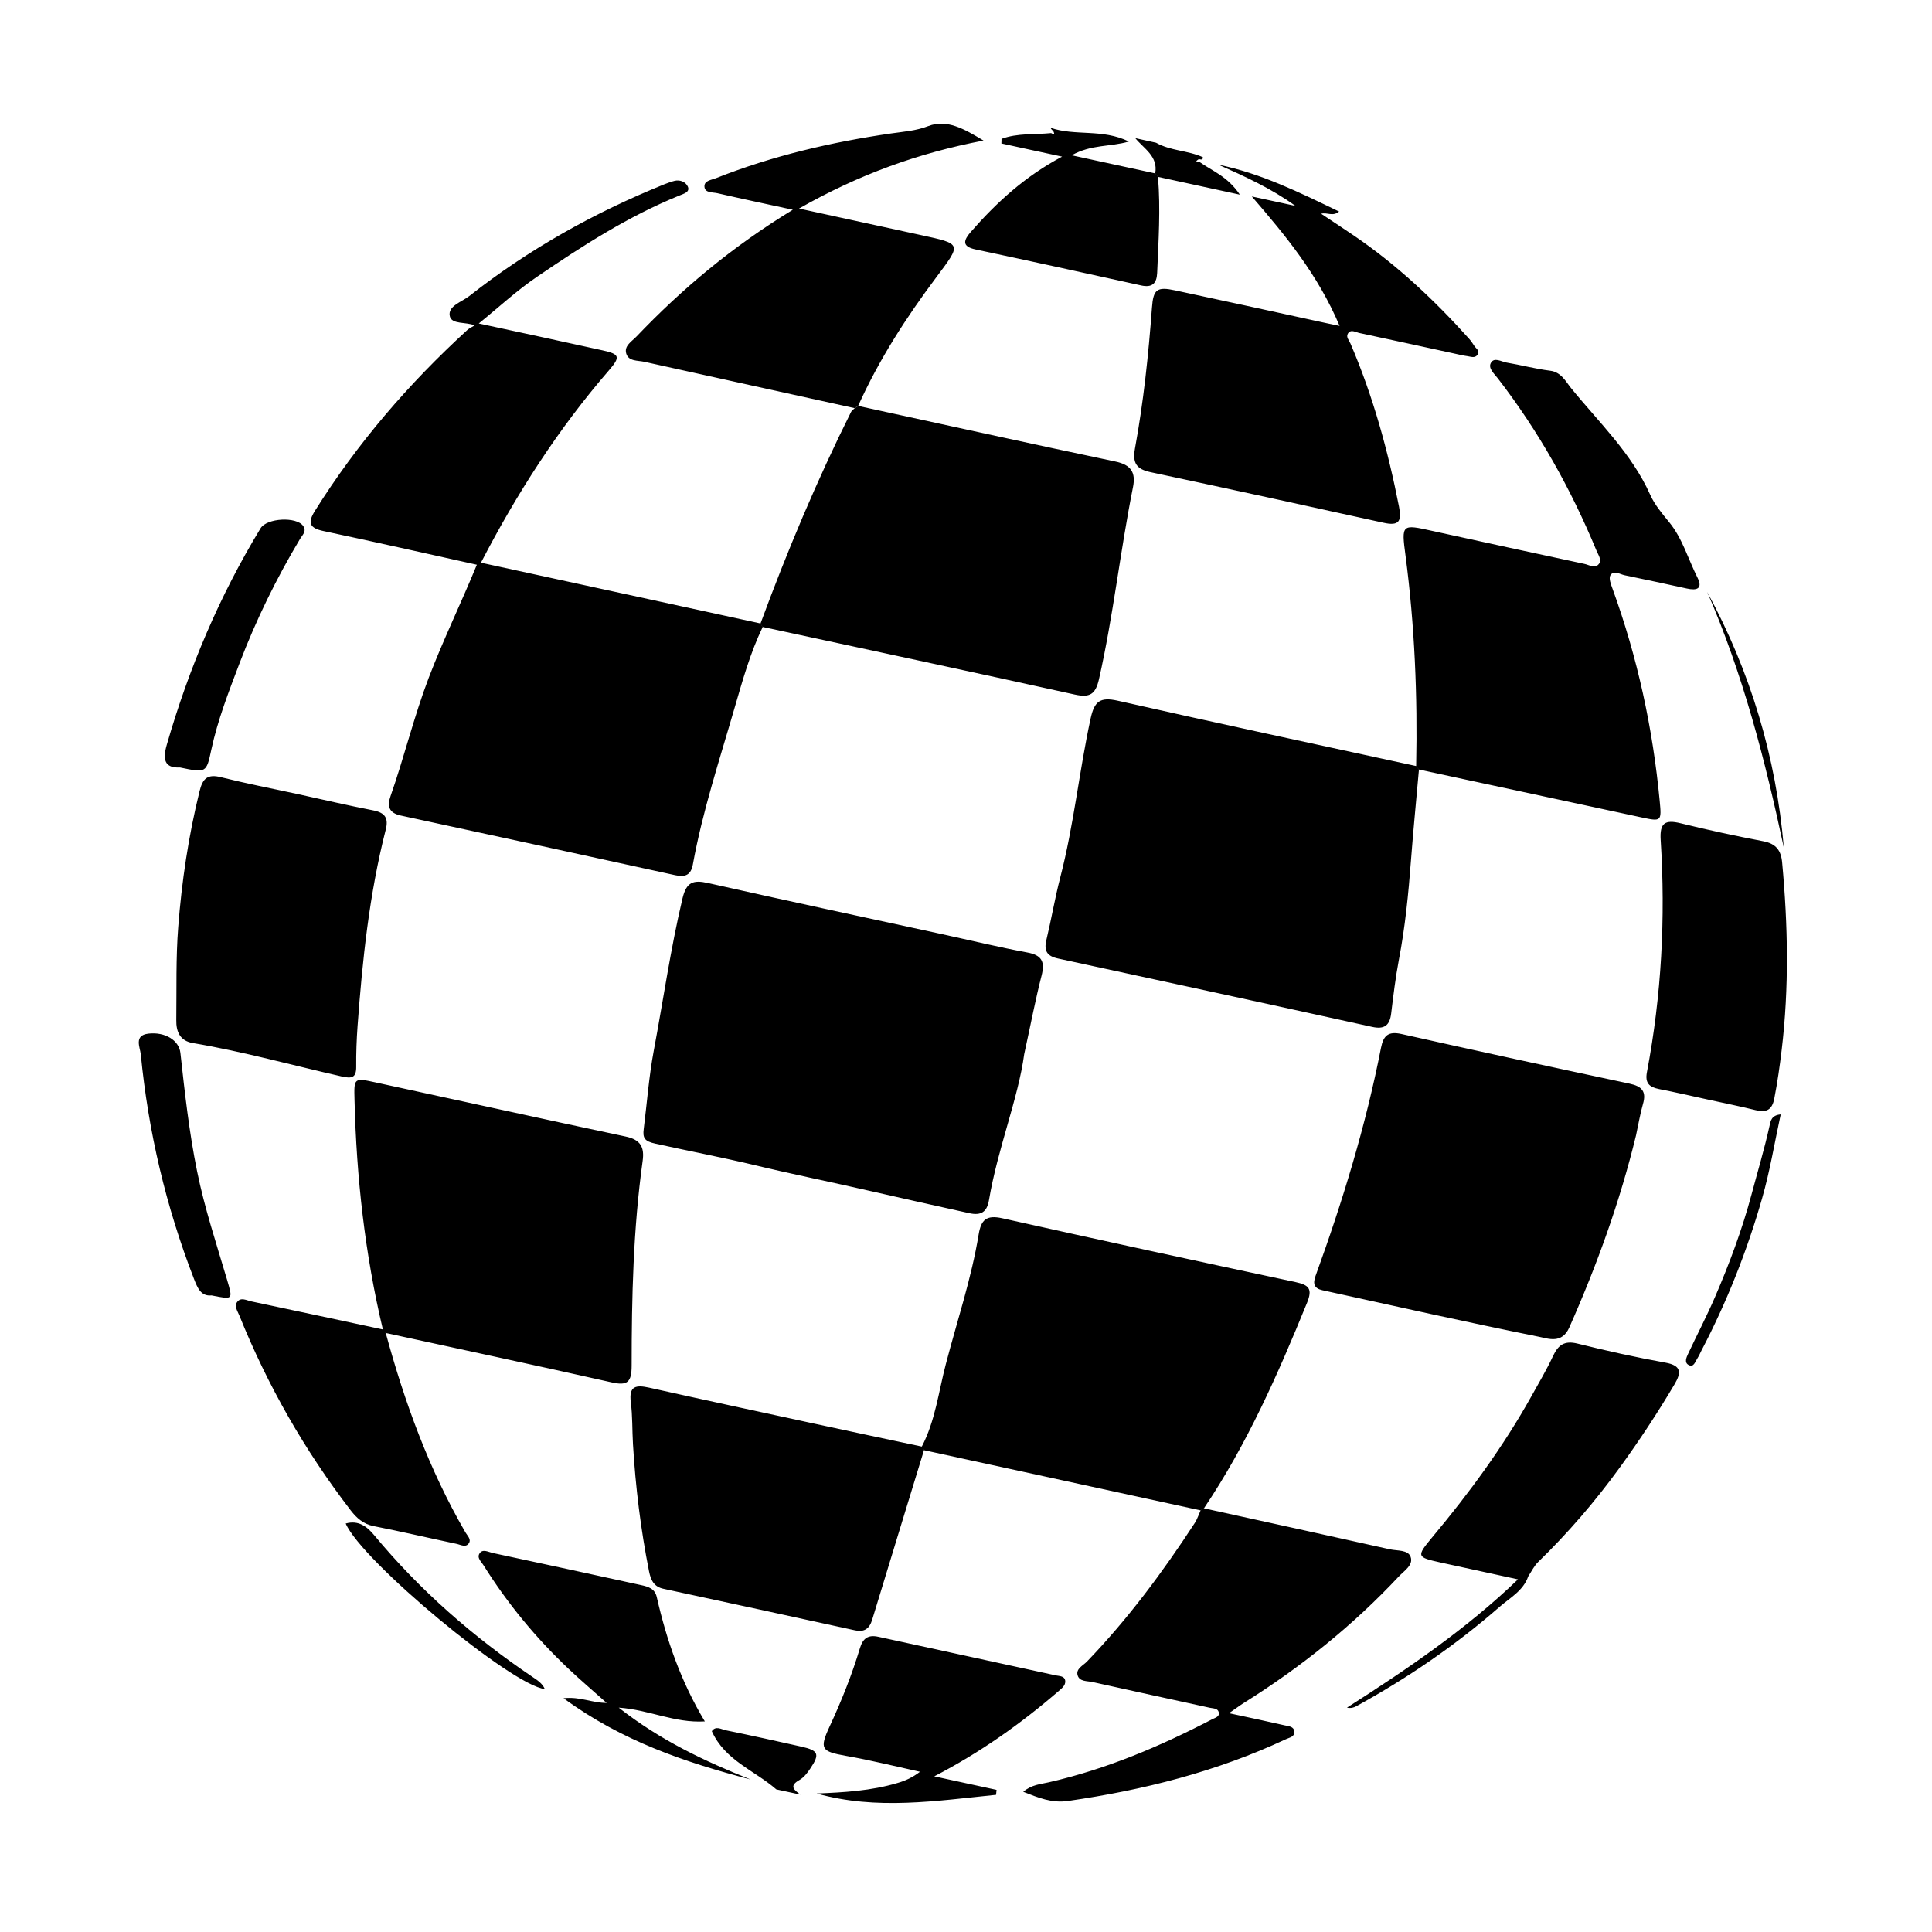 <?xml version="1.0" encoding="iso-8859-1"?>
<!-- Generator: Adobe Illustrator 21.0.2, SVG Export Plug-In . SVG Version: 6.00 Build 0)  -->
<svg version="1.1" id="&#x56FE;&#x5C42;_1" xmlns="http://www.w3.org/2000/svg" xmlns:xlink="http://www.w3.org/1999/xlink" x="0px"
	 y="0px" viewBox="0 0 16 16" style="enable-background:new 0 0 16 16;" xml:space="preserve">
<path d="M6.429,14.819c-0.18-0.157-0.426-0.24-0.534-0.482c0.032-0.047,0.077-0.016,0.114-0.008c0.21,0.043,0.419,0.089,0.628,0.136
	c0.142,0.032,0.154,0.062,0.073,0.182c-0.024,0.036-0.053,0.074-0.089,0.094c-0.091,0.051-0.042,0.084,0.007,0.121
	C6.562,14.848,6.495,14.833,6.429,14.819z M9.591,1.465c0.214,0.046,0.427,0.093,0.677,0.147c-0.102-0.152-0.229-0.196-0.333-0.27
	C9.932,1.34,9.884,1.347,9.923,1.321c0.012-0.008,0.039,0.014,0.039-0.019C9.837,1.245,9.694,1.25,9.574,1.182
	C9.517,1.169,9.459,1.157,9.402,1.144c0.071,0.088,0.19,0.149,0.165,0.291C9.575,1.445,9.583,1.455,9.591,1.465z M8.626,8.079
	C8.655,7.965,8.629,7.91,8.507,7.888C8.27,7.844,8.035,7.787,7.8,7.736c-0.645-0.14-1.292-0.278-1.936-0.423
	c-0.124-0.028-0.18-0.008-0.212,0.128C5.553,7.858,5.493,8.282,5.414,8.702c-0.04,0.214-0.056,0.432-0.083,0.648
	C5.321,9.426,5.34,9.452,5.427,9.471c0.271,0.06,0.544,0.112,0.813,0.176c0.325,0.078,0.653,0.144,0.979,0.219
	c0.269,0.062,0.539,0.121,0.808,0.181c0.095,0.021,0.146-0.007,0.163-0.107c0.073-0.432,0.242-0.842,0.292-1.21
	C8.539,8.469,8.576,8.273,8.626,8.079z M11.728,6.344c-0.824-0.179-1.649-0.355-2.471-0.541C9.11,5.77,9.063,5.808,9.032,5.95
	C8.937,6.387,8.893,6.835,8.78,7.269c-0.044,0.17-0.073,0.343-0.114,0.514c-0.022,0.09,0.003,0.135,0.096,0.155
	c0.867,0.187,1.734,0.375,2.601,0.566c0.103,0.023,0.146-0.013,0.158-0.11c0.018-0.149,0.036-0.298,0.064-0.446
	c0.052-0.271,0.079-0.546,0.1-0.822c0.019-0.251,0.044-0.502,0.066-0.752C11.744,6.364,11.736,6.354,11.728,6.344z M3.949,4.677
	C3.821,4.99,3.672,5.295,3.551,5.612C3.428,5.934,3.348,6.269,3.234,6.594c-0.028,0.08-0.016,0.138,0.085,0.16
	c0.758,0.163,1.515,0.328,2.273,0.494c0.083,0.018,0.13-0.001,0.146-0.089c0.08-0.441,0.221-0.866,0.345-1.295
	c0.066-0.227,0.13-0.457,0.233-0.671c-0.006-0.01-0.013-0.02-0.019-0.03C5.526,4.995,4.754,4.827,3.983,4.66
	C3.972,4.666,3.96,4.671,3.949,4.677z M7.653,12.01c0.763,0.166,1.526,0.332,2.289,0.498c0.01-0.006,0.02-0.013,0.03-0.019
	c0.356-0.53,0.612-1.11,0.852-1.699c0.048-0.117,0.016-0.148-0.094-0.172c-0.811-0.173-1.621-0.348-2.43-0.529
	c-0.13-0.029-0.175,0.012-0.195,0.133c-0.06,0.366-0.179,0.718-0.272,1.075c-0.06,0.228-0.087,0.469-0.199,0.683
	C7.64,11.99,7.647,12,7.653,12.01z M6.316,5.192c0.862,0.186,1.724,0.37,2.585,0.56c0.124,0.027,0.171-0.001,0.2-0.126
	c0.119-0.526,0.176-1.063,0.282-1.592c0.024-0.12-0.015-0.185-0.147-0.212c-0.71-0.149-1.419-0.306-2.128-0.46
	c-0.01,0.006-0.02,0.013-0.03,0.019c-0.01,0.01-0.024,0.018-0.03,0.031c-0.284,0.569-0.53,1.155-0.75,1.752
	C6.303,5.172,6.31,5.182,6.316,5.192z M11.751,6.373c0.615,0.132,1.23,0.265,1.846,0.397c0.162,0.035,0.164,0.031,0.148-0.136
	c-0.057-0.603-0.184-1.19-0.391-1.759c-0.013-0.035-0.032-0.085-0.018-0.11c0.028-0.046,0.079-0.009,0.119-0.001
	c0.172,0.035,0.344,0.073,0.515,0.11c0.081,0.018,0.135,0.003,0.087-0.092c-0.077-0.153-0.124-0.324-0.234-0.458
	c-0.059-0.072-0.12-0.144-0.157-0.227c-0.154-0.344-0.425-0.599-0.656-0.884c-0.043-0.053-0.081-0.132-0.173-0.143
	c-0.121-0.015-0.239-0.047-0.359-0.067c-0.044-0.007-0.105-0.049-0.132,0.004c-0.023,0.044,0.029,0.088,0.058,0.126
	c0.338,0.438,0.606,0.916,0.817,1.426c0.015,0.036,0.045,0.077,0.022,0.109c-0.032,0.045-0.082,0.01-0.121,0.002
	c-0.42-0.09-0.839-0.181-1.259-0.273C11.608,4.34,11.605,4.34,11.64,4.602c0.076,0.579,0.1,1.16,0.088,1.742
	C11.736,6.354,11.744,6.364,11.751,6.373z M13.606,9.144c0.031-0.105-0.008-0.148-0.112-0.17c-0.63-0.134-1.259-0.27-1.888-0.411
	c-0.108-0.024-0.149,0.012-0.169,0.114c-0.126,0.645-0.318,1.272-0.542,1.889c-0.025,0.068-0.01,0.104,0.056,0.119
	c0.598,0.131,1.196,0.265,1.796,0.386c0.075,0.015,0.188,0.06,0.249-0.077c0.229-0.516,0.42-1.044,0.553-1.592
	C13.568,9.315,13.582,9.228,13.606,9.144z M3.194,11.039c0.624,0.136,1.248,0.269,1.87,0.409c0.129,0.029,0.167,0.003,0.167-0.138
	c0-0.566,0.013-1.133,0.091-1.695c0.016-0.114-0.016-0.177-0.142-0.203C4.49,9.266,3.8,9.113,3.11,8.964
	C2.931,8.925,2.931,8.926,2.936,9.109c0.016,0.642,0.086,1.276,0.235,1.902C3.179,11.02,3.187,11.03,3.194,11.039z M10.905,2.659
	c-0.391-0.085-0.781-0.171-1.172-0.254C9.581,2.372,9.551,2.396,9.54,2.548C9.511,2.939,9.47,3.33,9.399,3.716
	C9.378,3.834,9.411,3.885,9.527,3.91c0.644,0.137,1.287,0.277,1.93,0.419c0.129,0.029,0.153-0.012,0.129-0.133
	c-0.091-0.463-0.215-0.916-0.402-1.351c-0.011-0.026-0.038-0.053-0.022-0.081c0.023-0.04,0.062-0.014,0.092-0.007
	c0.262,0.056,0.524,0.113,0.786,0.17c0.038,0.008,0.076,0.018,0.115,0.023c0.027,0.004,0.06,0.018,0.081-0.012
	c0.023-0.034-0.013-0.051-0.027-0.074c-0.013-0.021-0.027-0.041-0.043-0.059c-0.286-0.319-0.597-0.611-0.952-0.853
	c-0.088-0.06-0.177-0.118-0.273-0.182c0.052-0.014,0.094,0.026,0.149-0.018c-0.329-0.159-0.647-0.316-0.999-0.388
	c0.22,0.098,0.438,0.197,0.637,0.341c-0.12-0.026-0.24-0.052-0.361-0.078c0.281,0.325,0.547,0.647,0.727,1.072
	C11.009,2.682,10.957,2.67,10.905,2.659z M7.634,11.98c-0.291-0.062-0.582-0.123-0.872-0.186c-0.462-0.1-0.924-0.199-1.386-0.302
	c-0.109-0.024-0.169-0.015-0.152,0.12c0.015,0.115,0.011,0.232,0.018,0.348c0.021,0.354,0.064,0.705,0.133,1.053
	c0.014,0.069,0.038,0.128,0.121,0.145c0.529,0.113,1.058,0.229,1.586,0.344c0.075,0.016,0.118-0.013,0.141-0.088
	c0.142-0.468,0.286-0.936,0.429-1.404C7.647,12,7.64,11.99,7.634,11.98z M1.832,6.437c-0.113-0.029-0.154,0.009-0.18,0.118
	C1.561,6.924,1.505,7.299,1.476,7.677C1.456,7.932,1.463,8.19,1.46,8.447C1.458,8.543,1.49,8.62,1.597,8.638
	c0.416,0.07,0.823,0.184,1.234,0.277C2.912,8.933,2.951,8.927,2.95,8.834C2.949,8.722,2.953,8.611,2.961,8.5
	c0.04-0.548,0.097-1.093,0.233-1.627C3.22,6.774,3.188,6.73,3.09,6.711C2.879,6.67,2.67,6.621,2.46,6.575
	C2.251,6.53,2.04,6.489,1.832,6.437z M7.107,3.361c0.172-0.382,0.398-0.733,0.648-1.066C7.963,2.016,7.97,2.021,7.623,1.946
	c-0.322-0.07-0.644-0.14-1.006-0.219c0.496-0.282,0.986-0.459,1.528-0.563C7.983,1.066,7.841,0.985,7.688,1.044
	C7.585,1.084,7.483,1.09,7.38,1.105c-0.496,0.072-0.982,0.185-1.449,0.37C5.891,1.491,5.83,1.495,5.834,1.547
	C5.838,1.599,5.902,1.591,5.941,1.6c0.196,0.045,0.394,0.087,0.625,0.137C6.064,2.043,5.649,2.391,5.272,2.786
	c-0.04,0.042-0.104,0.077-0.086,0.141c0.019,0.067,0.095,0.057,0.149,0.069C5.916,3.125,6.497,3.252,7.077,3.38
	C7.087,3.373,7.097,3.367,7.107,3.361z M9.943,12.508c-0.016,0.035-0.028,0.073-0.048,0.104C9.629,13.02,9.34,13.409,9.002,13.76
	c-0.031,0.033-0.093,0.059-0.078,0.113c0.015,0.055,0.079,0.047,0.124,0.057c0.323,0.072,0.647,0.142,0.971,0.213
	c0.027,0.006,0.065,0.003,0.074,0.036c0.01,0.037-0.027,0.046-0.052,0.058c-0.432,0.225-0.877,0.414-1.354,0.523
	c-0.068,0.016-0.143,0.019-0.213,0.079c0.128,0.05,0.236,0.095,0.37,0.076c0.625-0.09,1.232-0.243,1.806-0.512
	c0.03-0.014,0.072-0.019,0.069-0.062c-0.003-0.044-0.047-0.045-0.078-0.052c-0.145-0.033-0.29-0.064-0.463-0.101
	c0.061-0.042,0.091-0.065,0.123-0.085c0.471-0.295,0.902-0.64,1.283-1.047c0.045-0.048,0.123-0.095,0.098-0.163
	c-0.021-0.059-0.11-0.049-0.17-0.062c-0.514-0.115-1.028-0.227-1.542-0.34C9.962,12.495,9.952,12.502,9.943,12.508z M3.983,4.66
	c0.295-0.57,0.639-1.107,1.06-1.593c0.096-0.111,0.09-0.134-0.051-0.165C4.65,2.826,4.307,2.753,3.965,2.679
	C3.953,2.684,3.942,2.69,3.931,2.695C3.91,2.708,3.886,2.718,3.869,2.734C3.384,3.178,2.958,3.672,2.608,4.231
	c-0.063,0.1-0.043,0.143,0.072,0.167c0.424,0.09,0.847,0.185,1.27,0.279C3.96,4.671,3.972,4.666,3.983,4.66z M14.54,9.194
	c0.09,0.022,0.136-0.003,0.154-0.097c0.026-0.133,0.045-0.267,0.061-0.402c0.062-0.517,0.052-1.034,0.004-1.551
	c-0.009-0.102-0.051-0.157-0.156-0.177c-0.229-0.044-0.458-0.093-0.685-0.149c-0.13-0.032-0.174-0.002-0.165,0.139
	c0.041,0.645,0.007,1.287-0.114,1.923c-0.017,0.091,0.021,0.123,0.1,0.139c0.134,0.026,0.267,0.057,0.4,0.086
	C14.274,9.135,14.408,9.161,14.54,9.194z M12.656,13.055c0.027-0.04,0.048-0.086,0.082-0.119c0.248-0.241,0.472-0.501,0.675-0.781
	c0.163-0.224,0.315-0.455,0.456-0.693c0.055-0.094,0.057-0.153-0.076-0.177c-0.245-0.044-0.488-0.098-0.729-0.158
	c-0.109-0.027-0.16,0.012-0.203,0.104c-0.053,0.114-0.118,0.223-0.179,0.333c-0.233,0.417-0.514,0.8-0.82,1.166
	c-0.134,0.161-0.13,0.166,0.068,0.21c0.214,0.047,0.429,0.093,0.643,0.14C12.6,13.071,12.628,13.063,12.656,13.055z M3.171,11.01
	c-0.362-0.077-0.725-0.156-1.088-0.232c-0.04-0.008-0.089-0.039-0.12,0.006c-0.024,0.034,0.004,0.074,0.019,0.11
	c0.234,0.581,0.542,1.119,0.923,1.615c0.047,0.061,0.103,0.112,0.187,0.129c0.23,0.045,0.458,0.099,0.687,0.147
	c0.035,0.007,0.081,0.036,0.106-0.008c0.018-0.032-0.017-0.062-0.033-0.091c-0.299-0.517-0.501-1.072-0.657-1.645
	C3.187,11.03,3.179,11.02,3.171,11.01z M8.767,14.005c0.026-0.023,0.056-0.045,0.055-0.081c-0.002-0.045-0.048-0.043-0.078-0.049
	c-0.49-0.107-0.98-0.213-1.471-0.32c-0.082-0.018-0.126,0.011-0.151,0.093c-0.067,0.223-0.153,0.438-0.251,0.649
	c-0.087,0.187-0.069,0.208,0.133,0.244c0.206,0.036,0.41,0.087,0.615,0.132c-0.062,0.048-0.123,0.075-0.186,0.093
	c-0.218,0.065-0.444,0.078-0.67,0.087c0.497,0.14,0.991,0.061,1.486,0.011c0.001-0.014,0.003-0.027,0.004-0.041
	c-0.172-0.037-0.344-0.075-0.516-0.112C8.119,14.513,8.454,14.275,8.767,14.005z M5.124,14.142c0.251,0.017,0.462,0.129,0.713,0.114
	c-0.199-0.332-0.317-0.674-0.398-1.03c-0.016-0.07-0.07-0.086-0.13-0.099c-0.41-0.089-0.819-0.179-1.229-0.266
	c-0.036-0.008-0.082-0.036-0.108,0.003c-0.026,0.038,0.016,0.071,0.035,0.103c0.197,0.314,0.431,0.598,0.701,0.853
	c0.098,0.093,0.202,0.181,0.316,0.283c-0.124,0-0.218-0.054-0.357-0.039c0.485,0.356,1.009,0.531,1.549,0.673
	C5.837,14.586,5.469,14.413,5.124,14.142z M9.567,1.436c-0.22-0.048-0.439-0.095-0.692-0.15C9.04,1.194,9.192,1.218,9.349,1.172
	C9.13,1.064,8.903,1.129,8.7,1.058C8.706,1.074,8.72,1.08,8.725,1.09c0.018,0.04-0.016,0.012-0.02,0.012
	C8.567,1.116,8.425,1.101,8.294,1.15c0,0.013,0,0.025-0.001,0.038c0.162,0.035,0.324,0.071,0.503,0.109
	C8.487,1.461,8.253,1.677,8.041,1.919c-0.06,0.069-0.08,0.122,0.039,0.147c0.457,0.097,0.914,0.197,1.371,0.298
	c0.091,0.02,0.128-0.017,0.132-0.102c0.011-0.266,0.029-0.531,0.007-0.797C9.583,1.455,9.575,1.445,9.567,1.436z M1.75,6.209
	c0.053-0.248,0.145-0.482,0.234-0.717C2.121,5.133,2.289,4.79,2.486,4.461c0.017-0.029,0.056-0.061,0.025-0.105
	C2.457,4.277,2.21,4.289,2.158,4.375c-0.341,0.561-0.594,1.16-0.776,1.79C1.345,6.292,1.363,6.362,1.491,6.356
	C1.707,6.401,1.709,6.402,1.75,6.209z M1.88,10.597c-0.088-0.298-0.186-0.592-0.248-0.898c-0.066-0.325-0.102-0.652-0.138-0.98
	C1.482,8.615,1.367,8.544,1.229,8.56C1.107,8.574,1.16,8.673,1.166,8.732c0.062,0.639,0.208,1.259,0.44,1.858
	c0.03,0.077,0.058,0.147,0.146,0.138C1.933,10.764,1.929,10.765,1.88,10.597z M3.965,2.679c0.162-0.131,0.315-0.274,0.487-0.39
	c0.373-0.254,0.753-0.499,1.175-0.67c0.033-0.014,0.088-0.027,0.07-0.072C5.682,1.51,5.634,1.485,5.585,1.498
	C5.557,1.505,5.529,1.516,5.502,1.526C4.921,1.761,4.379,2.064,3.886,2.452C3.824,2.501,3.707,2.534,3.725,2.618
	C3.74,2.689,3.861,2.664,3.931,2.695C3.942,2.69,3.953,2.684,3.965,2.679z M4.512,13.988c-0.021-0.048-0.063-0.074-0.103-0.101
	c-0.49-0.331-0.931-0.716-1.309-1.172c-0.059-0.072-0.131-0.128-0.237-0.098C2.995,12.927,4.238,13.959,4.512,13.988z M14.654,9.326
	c-0.042,0.19-0.098,0.376-0.148,0.564c-0.078,0.292-0.183,0.573-0.302,0.849c-0.069,0.16-0.15,0.315-0.224,0.473
	c-0.014,0.03-0.033,0.072,0.004,0.092c0.043,0.023,0.054-0.026,0.072-0.053c0.013-0.02,0.023-0.043,0.034-0.065
	c0.211-0.403,0.378-0.825,0.503-1.262c0.065-0.226,0.103-0.46,0.154-0.695C14.669,9.236,14.663,9.284,14.654,9.326z M14.138,4.902
	c0.297,0.681,0.481,1.396,0.635,2.119C14.709,6.269,14.497,5.563,14.138,4.902z M11.155,14.142c0.032,0.007,0.055,0,0.076-0.011
	c0.425-0.233,0.823-0.505,1.188-0.824c0.086-0.075,0.196-0.133,0.237-0.252c-0.028,0.008-0.056,0.016-0.084,0.024
	C12.144,13.491,11.655,13.823,11.155,14.142z"/>
</svg>
